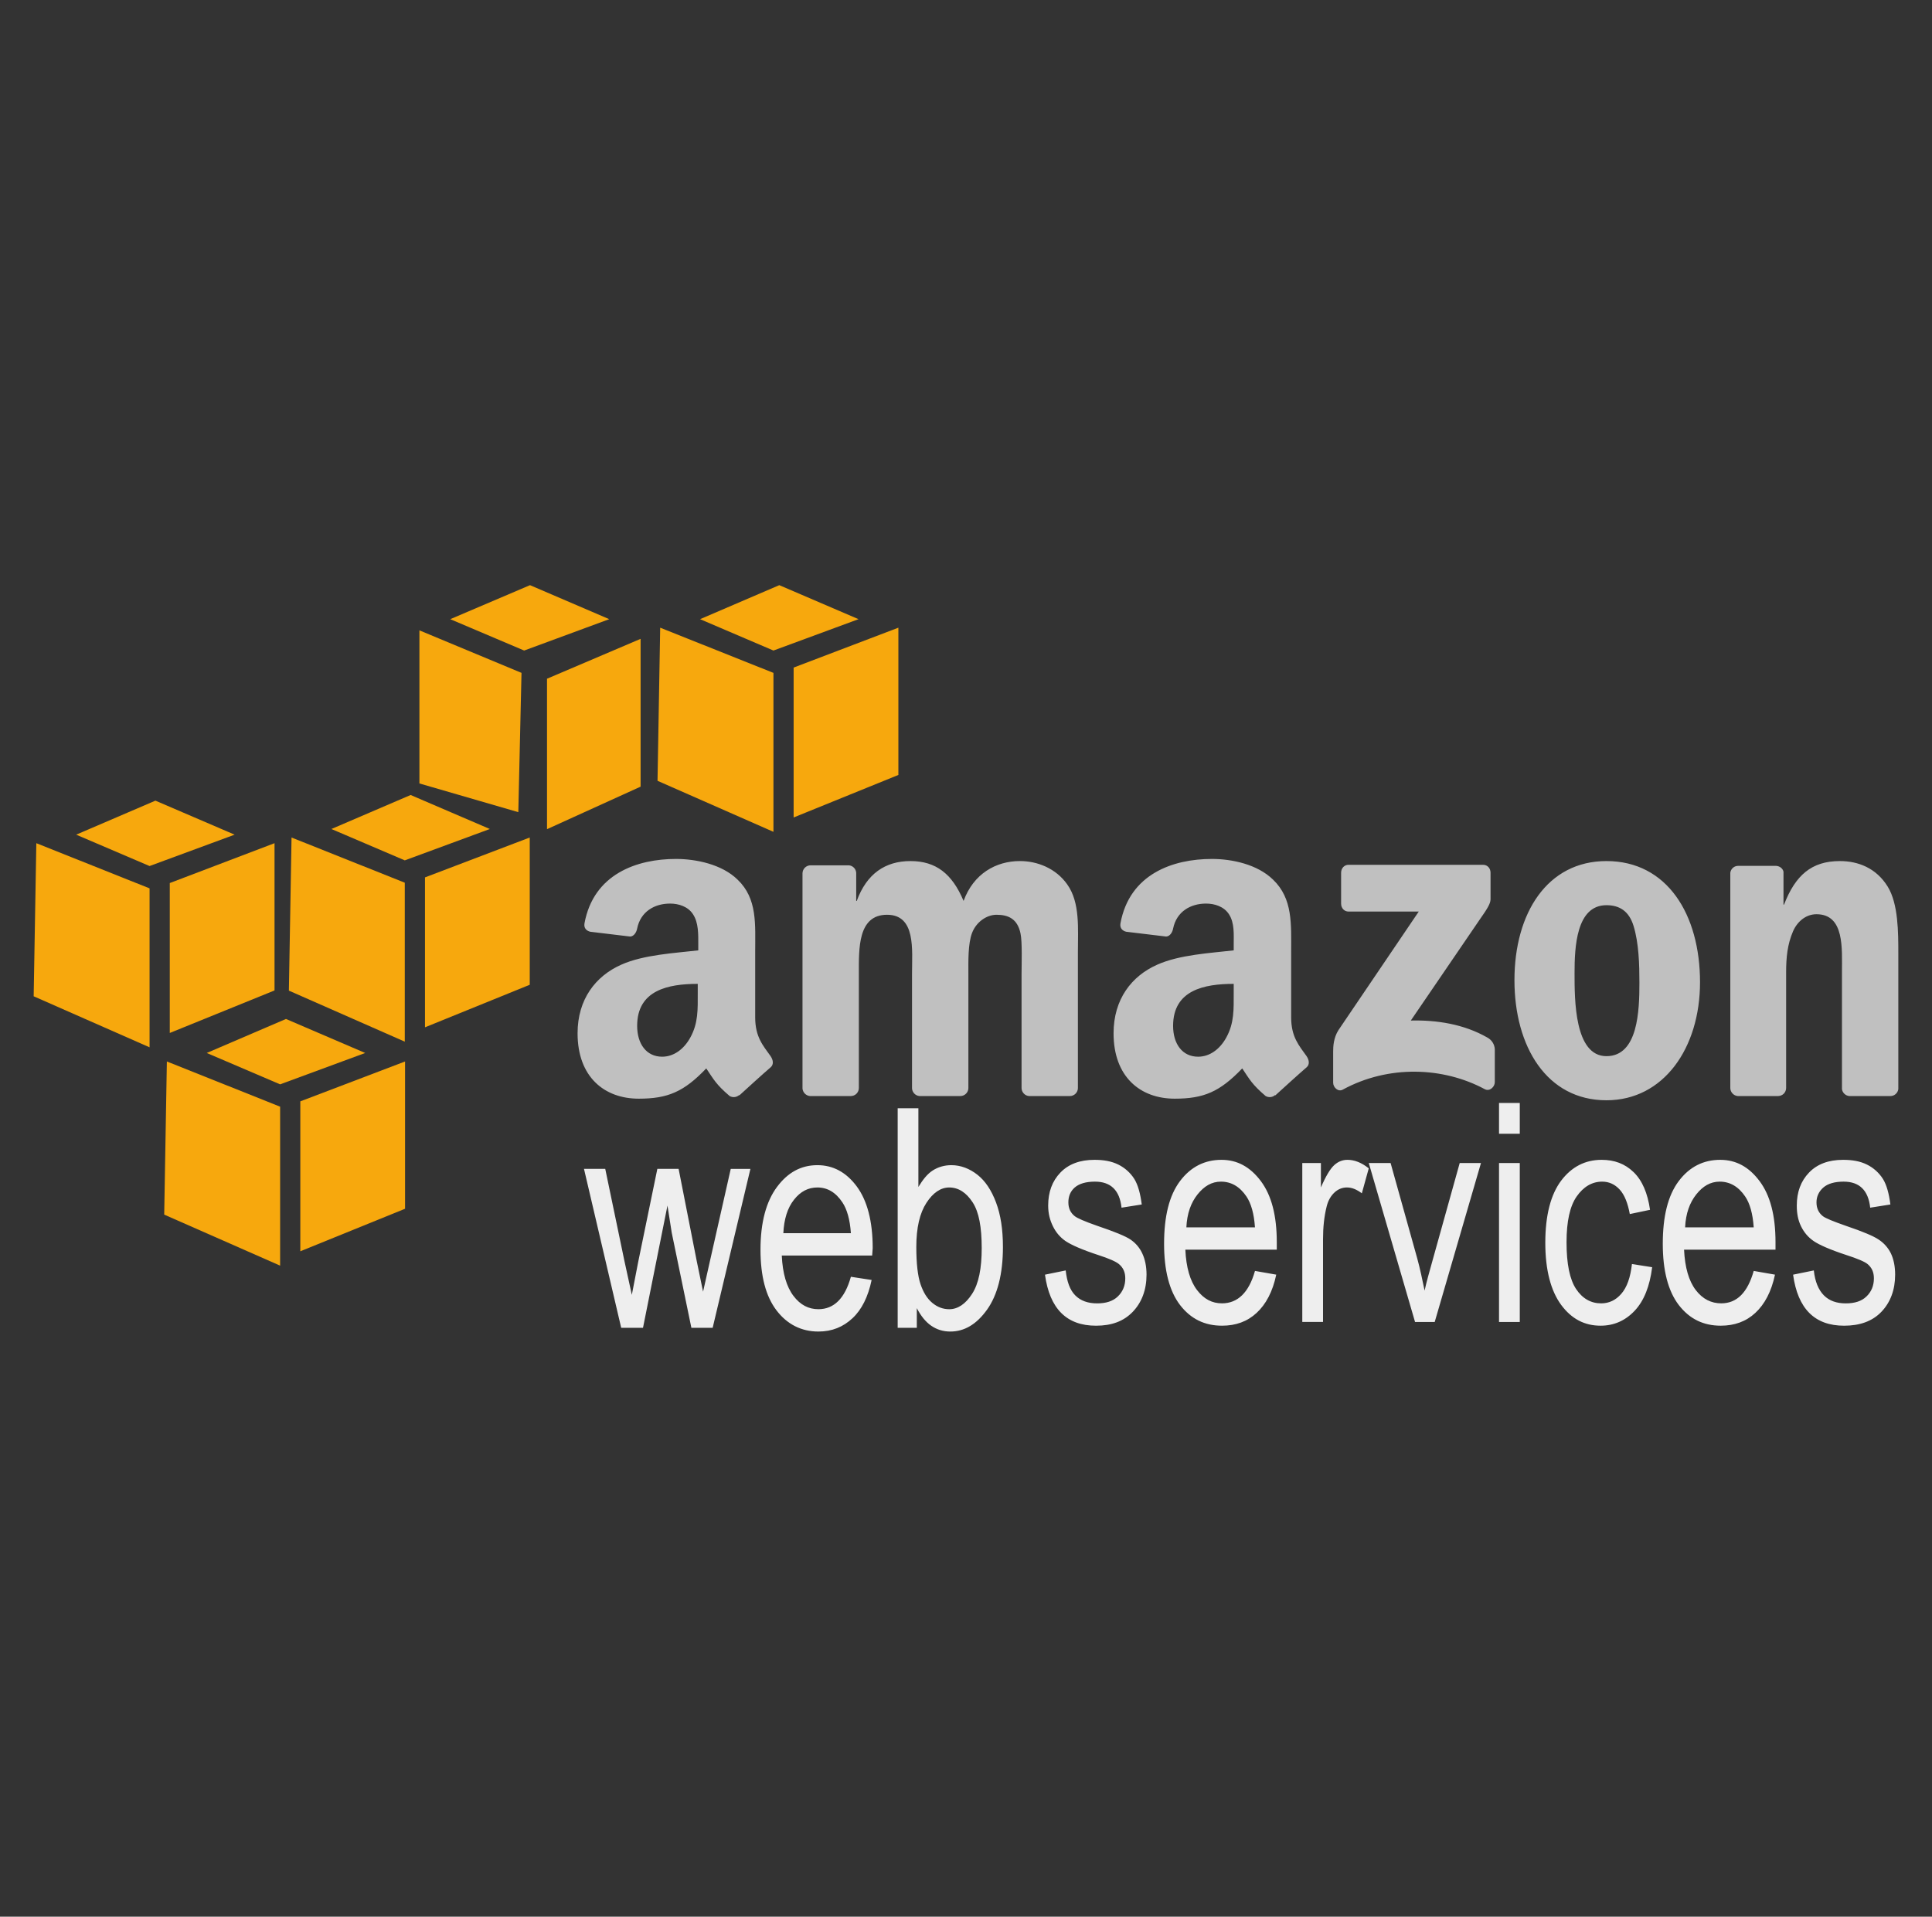 <svg width="129" height="128" viewBox="0 0 129 128" fill="none" xmlns="http://www.w3.org/2000/svg">
<rect x="0" y="0" width="129" height="128" fill="#333333" stroke="none"/>
<path d="M45.134 57.361C42.535 57.361 39.635 58.362 39.027 61.657C38.963 62.008 39.194 62.174 39.418 62.224L42.081 62.544C42.327 62.53 42.495 62.264 42.542 62.011C42.77 60.877 43.702 60.342 44.743 60.342C45.306 60.342 45.936 60.535 46.27 61.052C46.651 61.628 46.624 62.411 46.624 63.076V63.467C45.042 63.649 42.958 63.759 41.477 64.425C39.768 65.185 38.565 66.732 38.565 69.005C38.565 71.918 40.35 73.371 42.648 73.371C44.588 73.371 45.661 72.915 47.157 71.349C47.654 72.087 47.813 72.422 48.719 73.195C48.82 73.252 48.935 73.276 49.05 73.263C49.165 73.251 49.273 73.202 49.359 73.124V73.159C49.904 72.662 50.894 71.758 51.453 71.278C51.675 71.091 51.627 70.785 51.453 70.532C50.953 69.825 50.424 69.256 50.424 67.94V63.574C50.424 61.724 50.58 60.018 49.252 58.746C48.206 57.715 46.461 57.361 45.134 57.361ZM80.92 57.361C78.32 57.361 75.422 58.362 74.814 61.657C74.75 62.008 74.98 62.174 75.204 62.224L77.868 62.544C78.114 62.53 78.283 62.264 78.329 62.011C78.558 60.877 79.49 60.342 80.53 60.342C81.094 60.342 81.723 60.535 82.056 61.052C82.437 61.628 82.375 62.411 82.375 63.076V63.467C80.793 63.649 78.745 63.759 77.263 64.425C75.552 65.185 74.353 66.732 74.353 69.005C74.353 71.918 76.138 73.371 78.435 73.371C80.373 73.371 81.446 72.915 82.944 71.349C83.439 72.087 83.6 72.422 84.507 73.195C84.607 73.252 84.723 73.276 84.838 73.263C84.953 73.251 85.061 73.202 85.146 73.124V73.159C85.692 72.662 86.683 71.758 87.241 71.278C87.463 71.091 87.412 70.785 87.241 70.532C86.741 69.825 86.211 69.256 86.211 67.94V63.574C86.211 61.724 86.331 60.018 85.005 58.746C83.955 57.715 82.246 57.361 80.92 57.361ZM60.79 57.503C59.11 57.503 57.866 58.351 57.205 60.166H57.169V58.284C57.16 58.156 57.105 58.034 57.014 57.943C56.923 57.852 56.802 57.796 56.673 57.787H54.116C53.975 57.789 53.841 57.846 53.741 57.945C53.642 58.045 53.585 58.179 53.583 58.32V72.698C53.596 72.826 53.652 72.945 53.743 73.036C53.834 73.127 53.953 73.183 54.081 73.195H56.814C56.955 73.194 57.09 73.137 57.189 73.038C57.288 72.938 57.345 72.803 57.346 72.662V65.029C57.346 63.365 57.266 61.089 59.228 61.089C61.165 61.089 60.896 63.428 60.896 65.029V72.662C60.896 72.933 61.118 73.177 61.394 73.195H64.127C64.417 73.195 64.659 72.952 64.659 72.662V65.029C64.659 64.213 64.626 63.023 64.907 62.296C65.188 61.569 65.878 61.089 66.541 61.089C67.33 61.089 67.935 61.364 68.139 62.331C68.265 62.906 68.21 64.425 68.21 65.029V72.662C68.21 72.933 68.432 73.177 68.706 73.195H71.44C71.73 73.195 71.972 72.952 71.972 72.662V63.574C71.972 62.029 72.126 60.276 71.262 59.065C70.497 57.977 69.247 57.502 68.102 57.502C66.497 57.502 65.001 58.35 64.339 60.165C63.575 58.351 62.497 57.503 60.79 57.503ZM107.262 57.503C103.313 57.503 101.12 60.976 101.12 65.456C101.12 69.904 103.287 73.478 107.262 73.478C111.085 73.478 113.511 69.986 113.511 65.597C113.511 61.06 111.313 57.503 107.262 57.503ZM122.847 57.503C120.96 57.503 119.881 58.446 119.119 60.414H119.084V58.213C119.035 57.991 118.826 57.836 118.587 57.823H116.066C115.936 57.82 115.809 57.866 115.711 57.951C115.612 58.036 115.549 58.155 115.533 58.284V72.662C115.533 72.933 115.758 73.177 116.03 73.195H118.729C118.869 73.193 119.003 73.136 119.103 73.037C119.202 72.937 119.258 72.803 119.26 72.662V64.923C119.26 63.953 119.343 63.068 119.723 62.19C120.029 61.493 120.622 61.053 121.285 61.053C123.168 61.053 122.988 63.348 122.988 64.923V72.734C123.006 72.856 123.066 72.969 123.156 73.052C123.247 73.136 123.363 73.187 123.486 73.196H126.219C126.348 73.196 126.474 73.15 126.571 73.065C126.669 72.98 126.733 72.862 126.751 72.734V63.681C126.751 62.289 126.754 60.357 126.041 59.207C125.277 57.966 124.066 57.503 122.847 57.503ZM90.044 57.752C89.766 57.752 89.547 57.972 89.546 58.284V60.343C89.547 60.653 89.759 60.874 90.044 60.876H94.73L89.369 68.792C89.043 69.303 89.015 69.881 89.015 70.213V72.308C89.015 72.61 89.343 72.938 89.654 72.769C92.71 71.101 96.371 71.249 99.133 72.734C99.469 72.917 99.808 72.574 99.808 72.272V70.07C99.8 69.908 99.75 69.751 99.663 69.614C99.576 69.477 99.454 69.365 99.311 69.289C97.743 68.388 95.923 68.111 94.2 68.153L98.85 61.338C99.28 60.725 99.52 60.357 99.524 60.059V58.285C99.524 57.979 99.315 57.753 99.028 57.753H90.044V57.752ZM107.262 60.45C108.127 60.45 108.766 60.836 109.073 61.834C109.427 62.986 109.464 64.422 109.464 65.633C109.464 67.479 109.378 70.532 107.263 70.532C105.124 70.532 105.133 66.752 105.133 64.994C105.132 63.241 105.25 60.45 107.262 60.45ZM46.589 65.704V66.308C46.589 67.4 46.629 68.318 46.092 69.289C45.658 70.079 44.976 70.568 44.211 70.568C43.166 70.568 42.543 69.719 42.543 68.508C42.542 66.121 44.617 65.704 46.589 65.704ZM82.375 65.704V66.308C82.375 67.4 82.415 68.318 81.879 69.289C81.444 70.079 80.767 70.568 79.997 70.568C78.95 70.568 78.328 69.719 78.328 68.508C78.328 66.121 80.401 65.704 82.375 65.704Z" fill="#C0C0C0"/>
<path d="M100.09 73.656V75.716H101.476V73.656H100.09ZM59.938 74.012V88.674H61.216V87.36C61.488 87.881 61.798 88.27 62.174 88.531C62.55 88.793 62.98 88.922 63.451 88.922C64.39 88.922 65.201 88.443 65.901 87.467C66.602 86.49 66.966 85.075 66.966 83.278C66.966 82.1 66.815 81.124 66.504 80.297C66.193 79.471 65.779 78.856 65.262 78.45C64.743 78.044 64.155 77.811 63.523 77.811C63.071 77.811 62.649 77.929 62.279 78.165C61.911 78.401 61.613 78.787 61.321 79.266V74.012H59.938ZM73.073 77.455C72.111 77.455 71.345 77.74 70.802 78.307C70.259 78.874 69.987 79.603 69.987 80.509C69.987 81.034 70.102 81.481 70.305 81.893C70.507 82.306 70.795 82.641 71.157 82.887C71.521 83.133 72.247 83.457 73.323 83.81C74.068 84.05 74.513 84.254 74.708 84.414C74.989 84.647 75.135 84.952 75.135 85.373C75.135 85.859 74.965 86.265 74.637 86.58C74.309 86.897 73.851 87.041 73.252 87.041C72.652 87.041 72.158 86.873 71.797 86.509C71.435 86.145 71.24 85.591 71.157 84.841L69.773 85.124C70.086 87.402 71.222 88.534 73.181 88.532C74.226 88.532 75.025 88.237 75.63 87.609C76.234 86.981 76.554 86.138 76.554 85.124C76.554 84.576 76.456 84.102 76.27 83.705C76.099 83.332 75.828 83.012 75.488 82.781C75.152 82.552 74.399 82.245 73.252 81.858C72.418 81.566 71.931 81.352 71.762 81.218C71.478 80.994 71.335 80.688 71.335 80.296C71.335 79.896 71.468 79.557 71.762 79.301C72.056 79.046 72.509 78.911 73.111 78.911C74.169 78.911 74.761 79.492 74.885 80.65L76.235 80.437C76.141 79.705 75.982 79.125 75.739 78.732C75.478 78.322 75.11 77.99 74.674 77.774C74.209 77.542 73.682 77.455 73.073 77.455ZM81.559 77.455C80.45 77.455 79.513 77.912 78.789 78.875C78.066 79.838 77.726 81.233 77.726 83.064C77.726 84.828 78.074 86.21 78.789 87.147C79.507 88.081 80.435 88.531 81.595 88.531C82.516 88.531 83.28 88.255 83.902 87.679C84.526 87.104 84.979 86.256 85.215 85.122L83.795 84.874C83.388 86.325 82.635 87.037 81.595 87.039C80.931 87.039 80.389 86.758 79.926 86.152C79.462 85.545 79.2 84.645 79.146 83.454H85.251V82.957C85.251 81.165 84.894 79.82 84.186 78.874C83.477 77.929 82.617 77.455 81.559 77.455ZM89.973 77.455C89.642 77.455 89.352 77.567 89.085 77.81C88.818 78.052 88.518 78.554 88.197 79.3V77.667H86.954V88.282H88.339V82.744C88.339 81.972 88.413 81.228 88.588 80.543C88.688 80.149 88.877 79.84 89.12 79.62C89.364 79.399 89.643 79.3 89.936 79.3C90.262 79.3 90.586 79.431 90.93 79.691L91.392 78.023C90.91 77.637 90.437 77.455 89.973 77.455ZM106.942 77.455C105.846 77.455 104.943 77.917 104.243 78.84C103.547 79.763 103.18 81.149 103.18 82.993C103.18 84.824 103.552 86.211 104.243 87.147C104.936 88.081 105.802 88.531 106.871 88.531C107.755 88.531 108.513 88.203 109.143 87.537C109.773 86.872 110.157 85.891 110.315 84.626L108.965 84.413C108.864 85.318 108.629 85.97 108.255 86.401C107.882 86.831 107.432 87.04 106.906 87.04C106.236 87.04 105.665 86.727 105.236 86.082C104.809 85.436 104.598 84.402 104.598 82.958C104.598 81.558 104.825 80.548 105.272 79.905C105.72 79.261 106.293 78.911 106.976 78.911C107.433 78.911 107.823 79.088 108.148 79.442C108.475 79.798 108.691 80.36 108.822 81.076L110.173 80.793C110.011 79.674 109.652 78.831 109.071 78.272C108.491 77.712 107.787 77.455 106.942 77.455ZM114.859 77.455C113.749 77.455 112.813 77.912 112.089 78.875C111.366 79.838 111.024 81.233 111.024 83.064C111.024 84.828 111.373 86.21 112.089 87.147C112.808 88.081 113.735 88.531 114.894 88.531C115.812 88.531 116.579 88.255 117.202 87.679C117.824 87.104 118.277 86.256 118.516 85.122L117.096 84.874C116.686 86.325 115.968 87.037 114.93 87.039C114.266 87.039 113.689 86.758 113.226 86.152C112.763 85.545 112.501 84.645 112.445 83.454H118.551V82.957C118.551 81.165 118.194 79.82 117.486 78.874C116.78 77.929 115.918 77.455 114.859 77.455ZM123.061 77.455C122.095 77.455 121.332 77.74 120.789 78.307C120.244 78.873 119.972 79.603 119.972 80.509C119.972 81.034 120.054 81.481 120.256 81.893C120.456 82.306 120.745 82.641 121.109 82.887C121.47 83.133 122.199 83.457 123.275 83.81C124.018 84.05 124.501 84.254 124.695 84.414C124.976 84.647 125.121 84.952 125.121 85.373C125.121 85.859 124.953 86.265 124.624 86.58C124.298 86.897 123.839 87.041 123.24 87.041C122.638 87.041 122.146 86.873 121.784 86.509C121.423 86.145 121.189 85.591 121.109 84.841L119.725 85.124C120.038 87.402 121.171 88.534 123.132 88.532C124.179 88.532 125.013 88.237 125.617 87.609C126.221 86.981 126.539 86.138 126.539 85.124C126.539 84.576 126.443 84.102 126.257 83.705C126.073 83.329 125.791 83.01 125.44 82.781C125.104 82.552 124.386 82.245 123.24 81.858C122.405 81.566 121.883 81.352 121.713 81.218C121.43 80.994 121.287 80.688 121.287 80.296C121.287 79.896 121.454 79.557 121.749 79.301C122.043 79.046 122.499 78.911 123.099 78.911C124.157 78.911 124.748 79.492 124.873 80.65L126.222 80.437C126.128 79.705 125.97 79.125 125.725 78.732C125.465 78.322 125.097 77.99 124.661 77.774C124.198 77.542 123.667 77.455 123.061 77.455ZM91.393 77.668L94.483 88.283H95.796L98.885 77.668H97.465L95.654 84.165C95.435 84.95 95.241 85.629 95.121 86.188C94.971 85.483 94.825 84.742 94.625 84.022L92.85 77.668H91.393ZM100.09 77.668V88.283H101.476V77.668H100.09ZM54.577 77.811C53.479 77.811 52.596 78.303 51.88 79.266C51.163 80.229 50.778 81.624 50.778 83.455C50.778 85.22 51.133 86.568 51.843 87.502C52.552 88.437 53.5 88.922 54.649 88.922C55.56 88.922 56.304 88.61 56.92 88.034C57.536 87.459 57.962 86.611 58.199 85.478L56.814 85.265C56.41 86.716 55.678 87.428 54.649 87.43C53.99 87.43 53.439 87.149 52.98 86.542C52.52 85.936 52.253 85.036 52.199 83.845H58.234L58.27 83.348C58.27 81.556 57.906 80.176 57.205 79.229C56.504 78.284 55.624 77.811 54.577 77.811ZM38.993 78.059L41.478 88.674H42.933L44.567 80.509L44.851 82.319L46.164 88.674H47.584L50.105 78.059H48.792L47.406 84.2L46.944 86.26L46.518 84.2L45.311 78.058H43.891L42.613 84.271L42.187 86.472L41.691 84.2L40.412 78.058H38.993V78.059ZM81.523 78.911C82.213 78.911 82.781 79.244 83.227 79.905C83.533 80.357 83.733 81.045 83.794 81.964H79.214C79.258 81.032 79.521 80.314 79.961 79.763C80.401 79.213 80.904 78.911 81.523 78.911ZM114.823 78.911C115.511 78.911 116.081 79.244 116.527 79.905C116.835 80.357 117.033 81.045 117.096 81.964H112.515C112.559 81.032 112.823 80.314 113.261 79.763C113.698 79.213 114.204 78.911 114.823 78.911ZM54.577 79.301C55.259 79.301 55.807 79.635 56.247 80.296C56.551 80.748 56.752 81.436 56.814 82.355H52.304C52.347 81.423 52.579 80.668 53.015 80.119C53.449 79.567 53.963 79.301 54.577 79.301ZM63.382 79.301C63.997 79.301 64.522 79.643 64.945 80.296C65.368 80.948 65.549 81.955 65.549 83.349C65.549 84.706 65.349 85.719 64.909 86.402C64.47 87.086 63.949 87.431 63.383 87.431C62.967 87.431 62.589 87.291 62.247 87.005C61.903 86.719 61.652 86.309 61.465 85.763C61.279 85.217 61.182 84.376 61.182 83.278C61.182 81.984 61.413 81.015 61.856 80.331C62.299 79.647 62.816 79.301 63.382 79.301Z" fill="#EEEEEE"/>
<path d="M19.094 68.048L13.804 70.319L18.703 72.414L24.384 70.319L19.094 68.048ZM11.142 70.887L10.964 81.113L18.704 84.521V73.905L11.142 70.887ZM27.046 70.887L20.052 73.55V83.562L27.046 80.722V70.887ZM35.389 39.078L30.063 41.349L34.998 43.444L40.679 41.349L35.389 39.078ZM28.004 42.096V52.32L34.608 54.237L34.821 44.935L28.004 42.096ZM42.773 42.663L36.524 45.326V55.373L42.773 52.533V42.663ZM10.377 53.468L5.087 55.74L9.986 57.835L15.666 55.74L10.377 53.468ZM2.426 56.309L2.248 66.533L9.987 69.941V59.326L2.426 56.309ZM18.33 56.309L11.336 58.971V68.983L18.33 66.143V56.309ZM27.418 53.091L22.128 55.362L27.027 57.456L32.707 55.362L27.418 53.091ZM19.466 55.93L19.289 66.155L27.028 69.563V58.948L19.466 55.93ZM35.371 55.93L28.377 58.593V68.605L35.371 65.764V55.93ZM52.033 39.078L46.744 41.349L51.643 43.444L57.324 41.349L52.033 39.078ZM44.081 41.918L43.903 52.143L51.643 55.55V44.936L44.081 41.918ZM59.985 41.918L52.991 44.581V54.592L59.985 51.752V41.918Z" fill="#F7A80D"/>
</svg>
